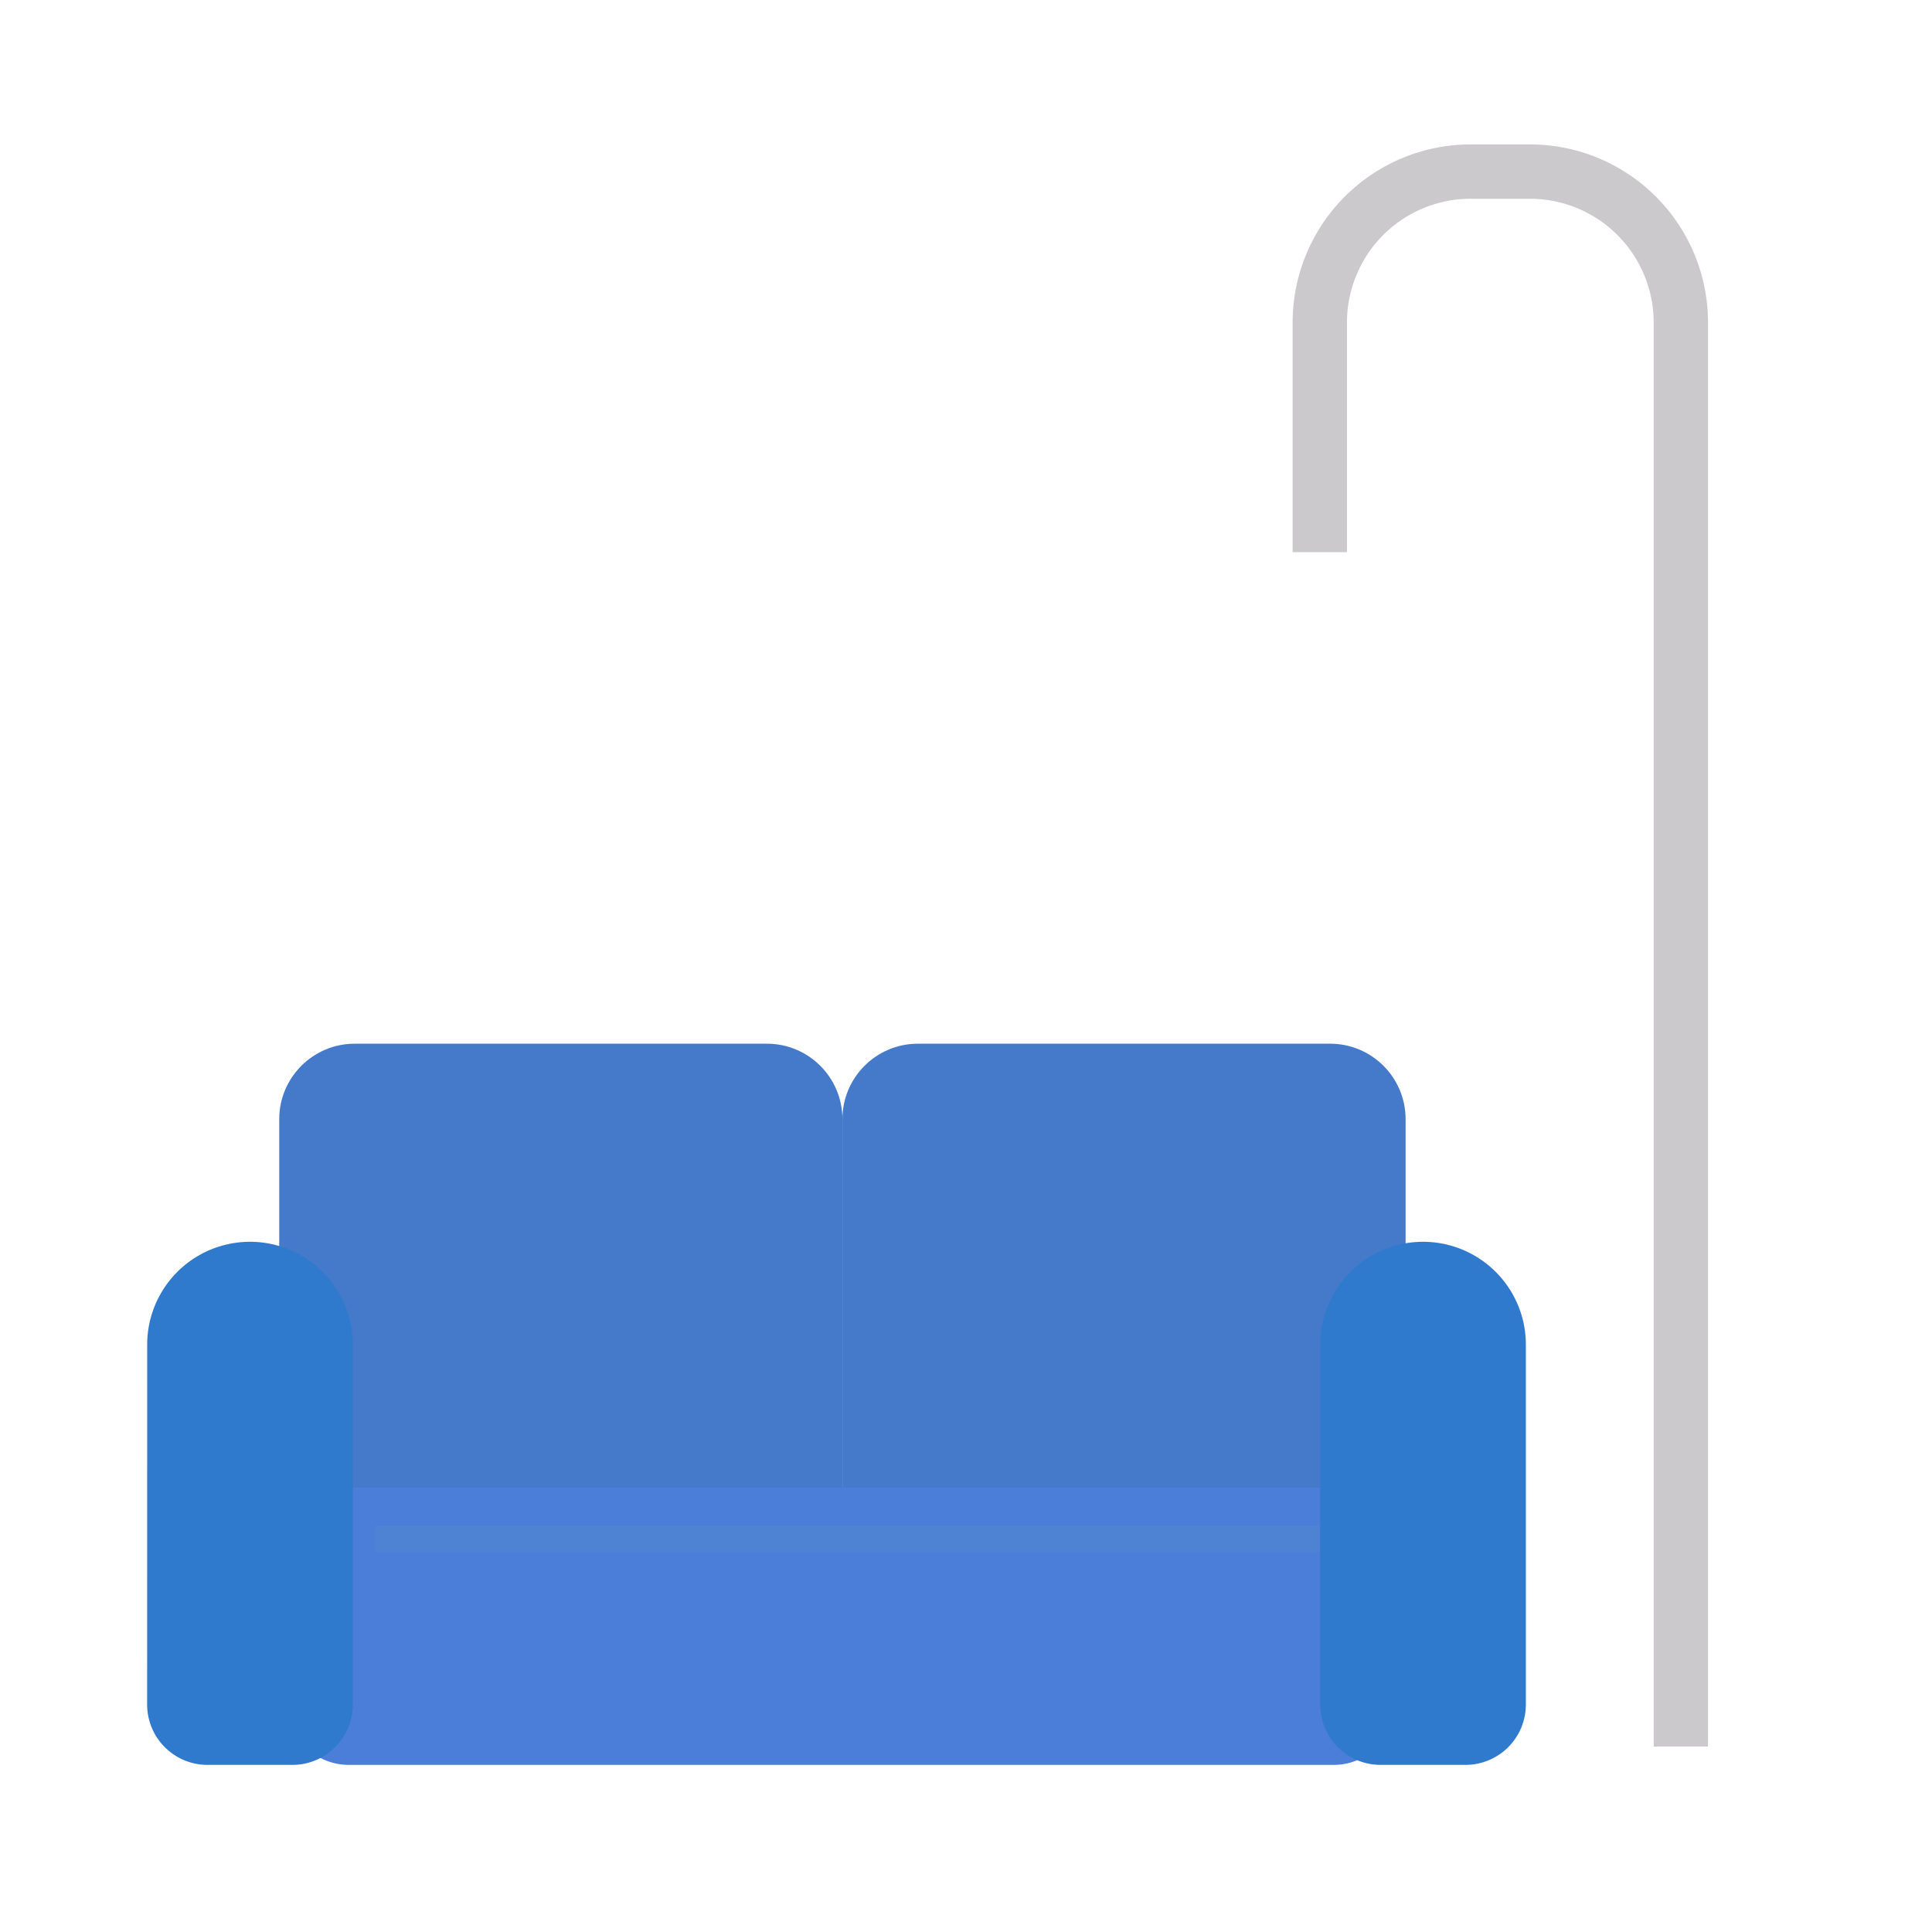 <svg xmlns="http://www.w3.org/2000/svg" width="3em" height="3em" viewBox="0 0 32 32"><g fill="none"><path fill="url(#)" d="M22.398 28.615h2.008v1.676h-2.008z"/><path fill="url(#)" d="M3.461 28.615h2.008v1.676H3.461z"/><path fill="#447AC9" d="M4.625 18.537c0-.69.56-1.25 1.25-1.25h6.828c.69 0 1.25.56 1.25 1.25v6.734H4.625z"/><path fill="url(#)" d="M4.625 18.537c0-.69.56-1.25 1.25-1.25h6.828c.69 0 1.25.56 1.25 1.25v6.734H4.625z"/><path fill="url(#)" d="M4.625 18.537c0-.69.56-1.25 1.25-1.25h6.828c.69 0 1.25.56 1.25 1.25v6.734H4.625z"/><path fill="url(#)" d="M4.625 18.537c0-.69.56-1.25 1.25-1.25h6.828c.69 0 1.25.56 1.25 1.25v6.734H4.625z"/><path fill="url(#)" d="M4.625 18.537c0-.69.56-1.25 1.25-1.25h6.828c.69 0 1.25.56 1.25 1.25v6.734H4.625z"/><path fill="url(#)" d="M4.625 18.537c0-.69.56-1.25 1.25-1.25h6.828c.69 0 1.25.56 1.25 1.25v6.734H4.625z"/><path fill="#447AC9" d="M23.281 18.537c0-.69-.56-1.25-1.25-1.25h-6.828c-.69 0-1.25.56-1.25 1.25v6.734h9.328z"/><path fill="url(#)" d="M23.281 18.537c0-.69-.56-1.25-1.25-1.25h-6.828c-.69 0-1.25.56-1.25 1.25v6.734h9.328z"/><path fill="url(#)" d="M23.281 18.537c0-.69-.56-1.25-1.25-1.25h-6.828c-.69 0-1.25.56-1.25 1.25v6.734h9.328z"/><path fill="url(#)" d="M23.281 18.537c0-.69-.56-1.25-1.25-1.25h-6.828c-.69 0-1.25.56-1.25 1.25v6.734h9.328z"/><path fill="url(#)" d="M23.281 18.537c0-.69-.56-1.25-1.25-1.25h-6.828c-.69 0-1.25.56-1.25 1.25v6.734h9.328z"/><path fill="url(#)" d="M23.281 18.537c0-.69-.56-1.25-1.25-1.25h-6.828c-.69 0-1.25.56-1.25 1.25v6.734h9.328z"/><path fill="url(#)" d="M23.281 18.537c0-.69-.56-1.25-1.25-1.25h-6.828c-.69 0-1.25.56-1.25 1.25v6.734h9.328z"/><path fill="url(#)" d="M23.281 18.537c0-.69-.56-1.25-1.25-1.25h-6.828c-.69 0-1.25.56-1.25 1.25v6.734h9.328z"/><g filter="url(#)"><path fill="#4A7ED9" d="M4.773 24.639h18.32v3.593a1 1 0 0 1-1 1H5.774a1 1 0 0 1-1-1z"/><path fill="url(#)" d="M4.773 24.639h18.32v3.593a1 1 0 0 1-1 1H5.774a1 1 0 0 1-1-1z"/></g><g filter="url(#)"><path stroke="#CBC9CC" stroke-width=".9" d="M21.86 9.146V5.342a2.5 2.5 0 0 1 2.5-2.5h.98a2.5 2.5 0 0 1 2.5 2.5v23.586"/></g><path stroke="url(#)" stroke-width=".9" d="M21.86 9.146V5.342a2.5 2.5 0 0 1 2.5-2.5h.98a2.5 2.5 0 0 1 2.5 2.5v23.586"/><g stroke-width=".3" filter="url(#)"><path stroke="url(#)" d="M21.86 9.146V5.342c0-1.381 1.134-2.5 2.534-2.5h.994c1.4 0 2.534 1.119 2.534 2.5v23.586"/><path stroke="url(#)" d="M21.86 9.146V5.342c0-1.381 1.134-2.5 2.534-2.5h.994c1.4 0 2.534 1.119 2.534 2.5v23.586"/></g><g filter="url(#)"><path fill="#307ACE" d="M2.438 22.271a1.703 1.703 0 1 1 3.406 0v5.961a1 1 0 0 1-1 1H3.437a1 1 0 0 1-1-1z"/></g><g filter="url(#)"><path fill="url(#)" d="M21.867 6.318a3.49 3.49 0 0 0-3.492 3.492v2.758c0 .415.336.75.75.75h5.484a.75.75 0 0 0 .75-.75V9.81a3.49 3.49 0 0 0-3.492-3.492"/><path fill="url(#)" d="M21.867 6.318a3.49 3.49 0 0 0-3.492 3.492v2.758c0 .415.336.75.75.75h5.484a.75.75 0 0 0 .75-.75V9.81a3.49 3.49 0 0 0-3.492-3.492"/><path fill="url(#)" d="M21.867 6.318a3.49 3.49 0 0 0-3.492 3.492v2.758c0 .415.336.75.75.75h5.484a.75.75 0 0 0 .75-.75V9.81a3.49 3.49 0 0 0-3.492-3.492"/></g><path fill="url(#)" d="M25.349 29.783c-.058.275.172.508.453.508h4.119c.28 0 .51-.233.453-.508c-.255-1.213-1.297-2.121-2.515-2.121c-1.217 0-2.257.908-2.51 2.121"/><path fill="url(#)" d="M25.349 29.783c-.058.275.172.508.453.508h4.119c.28 0 .51-.233.453-.508c-.255-1.213-1.297-2.121-2.515-2.121c-1.217 0-2.257.908-2.51 2.121"/><path fill="url(#)" d="M25.349 29.783c-.058.275.172.508.453.508h4.119c.28 0 .51-.233.453-.508c-.255-1.213-1.297-2.121-2.515-2.121c-1.217 0-2.257.908-2.51 2.121"/><path fill="url(#)" d="M25.349 29.783c-.058.275.172.508.453.508h4.119c.28 0 .51-.233.453-.508c-.255-1.213-1.297-2.121-2.515-2.121c-1.217 0-2.257.908-2.51 2.121"/><g filter="url(#)"><path stroke="url(#)" stroke-linecap="round" d="M6.219 18.396h6.344a.25.25 0 0 1 .25.25v5.547"/></g><g filter="url(#)"><path stroke="url(#)" stroke-linecap="round" d="M15.578 18.38h6.344a.25.25 0 0 1 .25.25v5.548"/></g><g filter="url(#)"><path fill="#307ACE" d="M21.867 22.271a1.703 1.703 0 1 1 3.406 0v5.961a1 1 0 0 1-1 1h-1.406a1 1 0 0 1-1-1z"/></g><g filter="url(#)"><path fill="#4D83D2" d="M6.219 25.271H21.86v.438H6.219z"/></g><g filter="url(#)"><path fill="url(#)" d="M4.094 21.959a.531.531 0 0 1 1.063 0v6.156H4.093z"/></g><g filter="url(#)"><path fill="url(#)" d="M23.57 21.959a.531.531 0 0 1 1.063 0v6.156H23.57z"/></g><defs><linearGradient id="" x1="9.289" x2="9.289" y1="17.287" y2="19.146" gradientUnits="userSpaceOnUse"><stop offset=".032" stop-color="#3B77BB"/><stop offset="1" stop-color="#3B77BB" stop-opacity="0"/></linearGradient><linearGradient id="" x1="4.625" x2="6.5" y1="20.365" y2="20.365" gradientUnits="userSpaceOnUse"><stop stop-color="#3261A8"/><stop offset="1" stop-color="#3261A8" stop-opacity="0"/></linearGradient><linearGradient id="" x1="7.25" x2="7.25" y1="24.896" y2="23.834" gradientUnits="userSpaceOnUse"><stop stop-color="#3261A8"/><stop offset="1" stop-color="#457BCA" stop-opacity="0"/></linearGradient><linearGradient id="" x1="14.375" x2="12.531" y1="24.521" y2="24.521" gradientUnits="userSpaceOnUse"><stop stop-color="#1859A4"/><stop offset="1" stop-color="#1859A4" stop-opacity="0"/></linearGradient><linearGradient id="" x1="14.023" x2="13.508" y1="22.584" y2="22.584" gradientUnits="userSpaceOnUse"><stop stop-color="#022F89"/><stop offset="1" stop-color="#2A67B4" stop-opacity="0"/></linearGradient><linearGradient id="" x1="18.617" x2="18.617" y1="17.287" y2="19.146" gradientUnits="userSpaceOnUse"><stop offset=".032" stop-color="#3B77BB"/><stop offset="1" stop-color="#3B77BB" stop-opacity="0"/></linearGradient><linearGradient id="" x1="23.281" x2="21.406" y1="20.365" y2="20.365" gradientUnits="userSpaceOnUse"><stop stop-color="#3261A8"/><stop offset="1" stop-color="#3261A8" stop-opacity="0"/></linearGradient><linearGradient id="" x1="20.656" x2="20.656" y1="24.896" y2="23.834" gradientUnits="userSpaceOnUse"><stop stop-color="#3261A8"/><stop offset="1" stop-color="#457BCA" stop-opacity="0"/></linearGradient><linearGradient id="" x1="13.531" x2="15.375" y1="24.521" y2="24.521" gradientUnits="userSpaceOnUse"><stop stop-color="#1859A4"/><stop offset="1" stop-color="#1859A4" stop-opacity="0"/></linearGradient><linearGradient id="" x1="13.883" x2="14.398" y1="22.584" y2="22.584" gradientUnits="userSpaceOnUse"><stop stop-color="#022F89"/><stop offset="1" stop-color="#2A67B4" stop-opacity="0"/></linearGradient><linearGradient id="" x1="23.281" x2="19.5" y1="26.084" y2="23.084" gradientUnits="userSpaceOnUse"><stop offset=".331" stop-color="#163883"/><stop offset="1" stop-color="#2A5AA1" stop-opacity="0"/></linearGradient><linearGradient id="" x1="13.934" x2="13.934" y1="24.639" y2="25.709" gradientUnits="userSpaceOnUse"><stop offset=".241" stop-color="#397AC5"/><stop offset="1" stop-color="#397AC5" stop-opacity="0"/></linearGradient><linearGradient id="" x1="27.922" x2="27.922" y1="27.74" y2="16.803" gradientUnits="userSpaceOnUse"><stop stop-color="#C5C0C3"/><stop offset="1" stop-color="#C5C0C3" stop-opacity="0"/></linearGradient><linearGradient id="" x1="18.207" x2="24.912" y1="11.106" y2="11.106" gradientUnits="userSpaceOnUse"><stop offset=".253" stop-color="#F89B2F"/><stop offset=".789" stop-color="#FFDB4E"/></linearGradient><linearGradient id="" x1="23.406" x2="23.406" y1="13.318" y2="12.85" gradientUnits="userSpaceOnUse"><stop stop-color="#AA665B"/><stop offset="1" stop-color="#EB9434" stop-opacity="0"/></linearGradient><linearGradient id="" x1="28.813" x2="28.813" y1="30.291" y2="29.928" gradientUnits="userSpaceOnUse"><stop stop-color="#E68945"/><stop offset="1" stop-color="#E68945" stop-opacity="0"/></linearGradient><linearGradient id="" x1="13.938" x2="6.659" y1="22.615" y2="22.749" gradientUnits="userSpaceOnUse"><stop stop-color="#5284C7"/><stop offset="1" stop-color="#5284C7" stop-opacity="0"/></linearGradient><linearGradient id="" x1="22.758" x2="20.985" y1="18.099" y2="21.945" gradientUnits="userSpaceOnUse"><stop stop-color="#5284C7"/><stop offset="1" stop-color="#5284C7" stop-opacity="0"/></linearGradient><linearGradient id="" x1="4.625" x2="4.625" y1="21.428" y2="27.709" gradientUnits="userSpaceOnUse"><stop stop-color="#5C92DB"/><stop offset="1" stop-color="#5487DD"/></linearGradient><linearGradient id="" x1="24.102" x2="24.102" y1="21.428" y2="27.709" gradientUnits="userSpaceOnUse"><stop stop-color="#5C92DB"/><stop offset="1" stop-color="#5487DD"/></linearGradient><filter id="" width="19.32" height="5.094" x="3.773" y="24.139" color-interpolation-filters="sRGB" filterUnits="userSpaceOnUse"><feFlood flood-opacity="0" result="BackgroundImageFix"/><feBlend in="SourceGraphic" in2="BackgroundImageFix" result="shape"/><feColorMatrix in="SourceAlpha" result="hardAlpha" values="0 0 0 0 0 0 0 0 0 0 0 0 0 0 0 0 0 0 127 0"/><feOffset dx="-1" dy="-.5"/><feGaussianBlur stdDeviation=".5"/><feComposite in2="hardAlpha" k2="-1" k3="1" operator="arithmetic"/><feColorMatrix values="0 0 0 0 0.216 0 0 0 0 0.325 0 0 0 0 0.769 0 0 0 1 0"/><feBlend in2="shape" result="effect1_innerShadow_18_25664"/></filter><filter id="" width="7.18" height="26.736" x="21.409" y="2.192" color-interpolation-filters="sRGB" filterUnits="userSpaceOnUse"><feFlood flood-opacity="0" result="BackgroundImageFix"/><feBlend in="SourceGraphic" in2="BackgroundImageFix" result="shape"/><feColorMatrix in="SourceAlpha" result="hardAlpha" values="0 0 0 0 0 0 0 0 0 0 0 0 0 0 0 0 0 0 127 0"/><feOffset dx=".3" dy="-.2"/><feGaussianBlur stdDeviation=".225"/><feComposite in2="hardAlpha" k2="-1" k3="1" operator="arithmetic"/><feColorMatrix values="0 0 0 0 0.667 0 0 0 0 0.663 0 0 0 0 0.667 0 0 0 1 0"/><feBlend in2="shape" result="effect1_innerShadow_18_25664"/><feColorMatrix in="SourceAlpha" result="hardAlpha" values="0 0 0 0 0 0 0 0 0 0 0 0 0 0 0 0 0 0 127 0"/><feOffset dy="-.2"/><feGaussianBlur stdDeviation=".225"/><feComposite in2="hardAlpha" k2="-1" k3="1" operator="arithmetic"/><feColorMatrix values="0 0 0 0 0.6 0 0 0 0 0.522 0 0 0 0 0.596 0 0 0 1 0"/><feBlend in2="effect1_innerShadow_18_25664" result="effect2_innerShadow_18_25664"/></filter><filter id="" width="6.963" height="26.836" x="21.409" y="2.392" color-interpolation-filters="sRGB" filterUnits="userSpaceOnUse"><feFlood flood-opacity="0" result="BackgroundImageFix"/><feBlend in="SourceGraphic" in2="BackgroundImageFix" result="shape"/><feGaussianBlur result="effect1_foregroundBlur_18_25664" stdDeviation=".15"/></filter><filter id="" width="4.406" height="9.414" x="2.438" y="19.818" color-interpolation-filters="sRGB" filterUnits="userSpaceOnUse"><feFlood flood-opacity="0" result="BackgroundImageFix"/><feBlend in="SourceGraphic" in2="BackgroundImageFix" result="shape"/><feColorMatrix in="SourceAlpha" result="hardAlpha" values="0 0 0 0 0 0 0 0 0 0 0 0 0 0 0 0 0 0 127 0"/><feOffset dx="1" dy="-.75"/><feGaussianBlur stdDeviation=".625"/><feComposite in2="hardAlpha" k2="-1" k3="1" operator="arithmetic"/><feColorMatrix values="0 0 0 0 0.204 0 0 0 0 0.38 0 0 0 0 0.745 0 0 0 1 0"/><feBlend in2="shape" result="effect1_innerShadow_18_25664"/><feColorMatrix in="SourceAlpha" result="hardAlpha" values="0 0 0 0 0 0 0 0 0 0 0 0 0 0 0 0 0 0 127 0"/><feOffset dy="-.5"/><feGaussianBlur stdDeviation=".625"/><feComposite in2="hardAlpha" k2="-1" k3="1" operator="arithmetic"/><feColorMatrix values="0 0 0 0 0.235 0 0 0 0 0.306 0 0 0 0 0.733 0 0 0 1 0"/><feBlend in2="effect1_innerShadow_18_25664" result="effect2_innerShadow_18_25664"/></filter><filter id="" width="7.484" height="7" x="18.375" y="6.318" color-interpolation-filters="sRGB" filterUnits="userSpaceOnUse"><feFlood flood-opacity="0" result="BackgroundImageFix"/><feBlend in="SourceGraphic" in2="BackgroundImageFix" result="shape"/><feColorMatrix in="SourceAlpha" result="hardAlpha" values="0 0 0 0 0 0 0 0 0 0 0 0 0 0 0 0 0 0 127 0"/><feOffset dx=".5"/><feGaussianBlur stdDeviation=".75"/><feComposite in2="hardAlpha" k2="-1" k3="1" operator="arithmetic"/><feColorMatrix values="0 0 0 0 0.816 0 0 0 0 0.561 0 0 0 0 0.384 0 0 0 1 0"/><feBlend in2="shape" result="effect1_innerShadow_18_25664"/></filter><filter id="" width="8.594" height="7.797" x="5.219" y="17.396" color-interpolation-filters="sRGB" filterUnits="userSpaceOnUse"><feFlood flood-opacity="0" result="BackgroundImageFix"/><feBlend in="SourceGraphic" in2="BackgroundImageFix" result="shape"/><feGaussianBlur result="effect1_foregroundBlur_18_25664" stdDeviation=".25"/></filter><filter id="" width="8.594" height="7.797" x="14.578" y="17.381" color-interpolation-filters="sRGB" filterUnits="userSpaceOnUse"><feFlood flood-opacity="0" result="BackgroundImageFix"/><feBlend in="SourceGraphic" in2="BackgroundImageFix" result="shape"/><feGaussianBlur result="effect1_foregroundBlur_18_25664" stdDeviation=".25"/></filter><filter id="" width="4.406" height="9.414" x="21.867" y="19.818" color-interpolation-filters="sRGB" filterUnits="userSpaceOnUse"><feFlood flood-opacity="0" result="BackgroundImageFix"/><feBlend in="SourceGraphic" in2="BackgroundImageFix" result="shape"/><feColorMatrix in="SourceAlpha" result="hardAlpha" values="0 0 0 0 0 0 0 0 0 0 0 0 0 0 0 0 0 0 127 0"/><feOffset dx="1" dy="-.75"/><feGaussianBlur stdDeviation=".625"/><feComposite in2="hardAlpha" k2="-1" k3="1" operator="arithmetic"/><feColorMatrix values="0 0 0 0 0.204 0 0 0 0 0.38 0 0 0 0 0.745 0 0 0 1 0"/><feBlend in2="shape" result="effect1_innerShadow_18_25664"/><feColorMatrix in="SourceAlpha" result="hardAlpha" values="0 0 0 0 0 0 0 0 0 0 0 0 0 0 0 0 0 0 127 0"/><feOffset dy="-.5"/><feGaussianBlur stdDeviation=".625"/><feComposite in2="hardAlpha" k2="-1" k3="1" operator="arithmetic"/><feColorMatrix values="0 0 0 0 0.235 0 0 0 0 0.306 0 0 0 0 0.733 0 0 0 1 0"/><feBlend in2="effect1_innerShadow_18_25664" result="effect2_innerShadow_18_25664"/></filter><filter id="" width="16.641" height="1.438" x="5.719" y="24.771" color-interpolation-filters="sRGB" filterUnits="userSpaceOnUse"><feFlood flood-opacity="0" result="BackgroundImageFix"/><feBlend in="SourceGraphic" in2="BackgroundImageFix" result="shape"/><feGaussianBlur result="effect1_foregroundBlur_18_25664" stdDeviation=".25"/></filter><filter id="" width="2.563" height="8.188" x="3.344" y="20.678" color-interpolation-filters="sRGB" filterUnits="userSpaceOnUse"><feFlood flood-opacity="0" result="BackgroundImageFix"/><feBlend in="SourceGraphic" in2="BackgroundImageFix" result="shape"/><feGaussianBlur result="effect1_foregroundBlur_18_25664" stdDeviation=".375"/></filter><filter id="" width="2.563" height="8.188" x="22.82" y="20.678" color-interpolation-filters="sRGB" filterUnits="userSpaceOnUse"><feFlood flood-opacity="0" result="BackgroundImageFix"/><feBlend in="SourceGraphic" in2="BackgroundImageFix" result="shape"/><feGaussianBlur result="effect1_foregroundBlur_18_25664" stdDeviation=".375"/></filter><radialGradient id="" cx="0" cy="0" r="1" gradientTransform="matrix(0 -1.504 1.802 0 24.016 30.29)" gradientUnits="userSpaceOnUse"><stop stop-color="#978BFF"/><stop offset="1" stop-color="#7F72FF"/></radialGradient><radialGradient id="" cx="0" cy="0" r="1" gradientTransform="matrix(0 -1.504 1.802 0 5.078 30.29)" gradientUnits="userSpaceOnUse"><stop stop-color="#978BFF"/><stop offset="1" stop-color="#7F72FF"/></radialGradient><radialGradient id="" cx="0" cy="0" r="1" gradientTransform="rotate(131.934 7.53 13.991)scale(1.239 1.194)" gradientUnits="userSpaceOnUse"><stop stop-color="#5289C9"/><stop offset="1" stop-color="#5289C9" stop-opacity="0"/></radialGradient><radialGradient id="" cx="0" cy="0" r="1" gradientTransform="matrix(0 -11.791 .47 0 27.228 27.367)" gradientUnits="userSpaceOnUse"><stop stop-color="#667295"/><stop offset="1" stop-color="#667295" stop-opacity="0"/></radialGradient><radialGradient id="" cx="0" cy="0" r="1" gradientTransform="rotate(108.091 12.707 11.856)scale(6.312 7.385)" gradientUnits="userSpaceOnUse"><stop offset=".11" stop-color="#DDDBDE"/><stop offset="1" stop-color="#DDDBDE" stop-opacity="0"/></radialGradient><radialGradient id="" cx="0" cy="0" r="1" gradientTransform="rotate(93.814 7.862 15.023)scale(2.349 4.077)" gradientUnits="userSpaceOnUse"><stop stop-color="#FFE96C"/><stop offset="1" stop-color="#FFD64C" stop-opacity="0"/></radialGradient><radialGradient id="" cx="0" cy="0" r="1" gradientTransform="matrix(-3.312 0 0 -3.286 29.844 29.584)" gradientUnits="userSpaceOnUse"><stop stop-color="#FFE258"/><stop offset="1" stop-color="#FFAF33"/></radialGradient><radialGradient id="" cx="0" cy="0" r="1" gradientTransform="matrix(0 -1.092 1.281 0 29.297 30.068)" gradientUnits="userSpaceOnUse"><stop stop-color="#FFD96D"/><stop offset="1" stop-color="#FFD96D" stop-opacity="0"/></radialGradient><radialGradient id="" cx="0" cy="0" r="1" gradientTransform="rotate(-164.204 16.484 12.98)scale(3.609)" gradientUnits="userSpaceOnUse"><stop offset=".615" stop-color="#D2852C" stop-opacity="0"/><stop offset=".981" stop-color="#884B45"/></radialGradient></defs></g></svg>